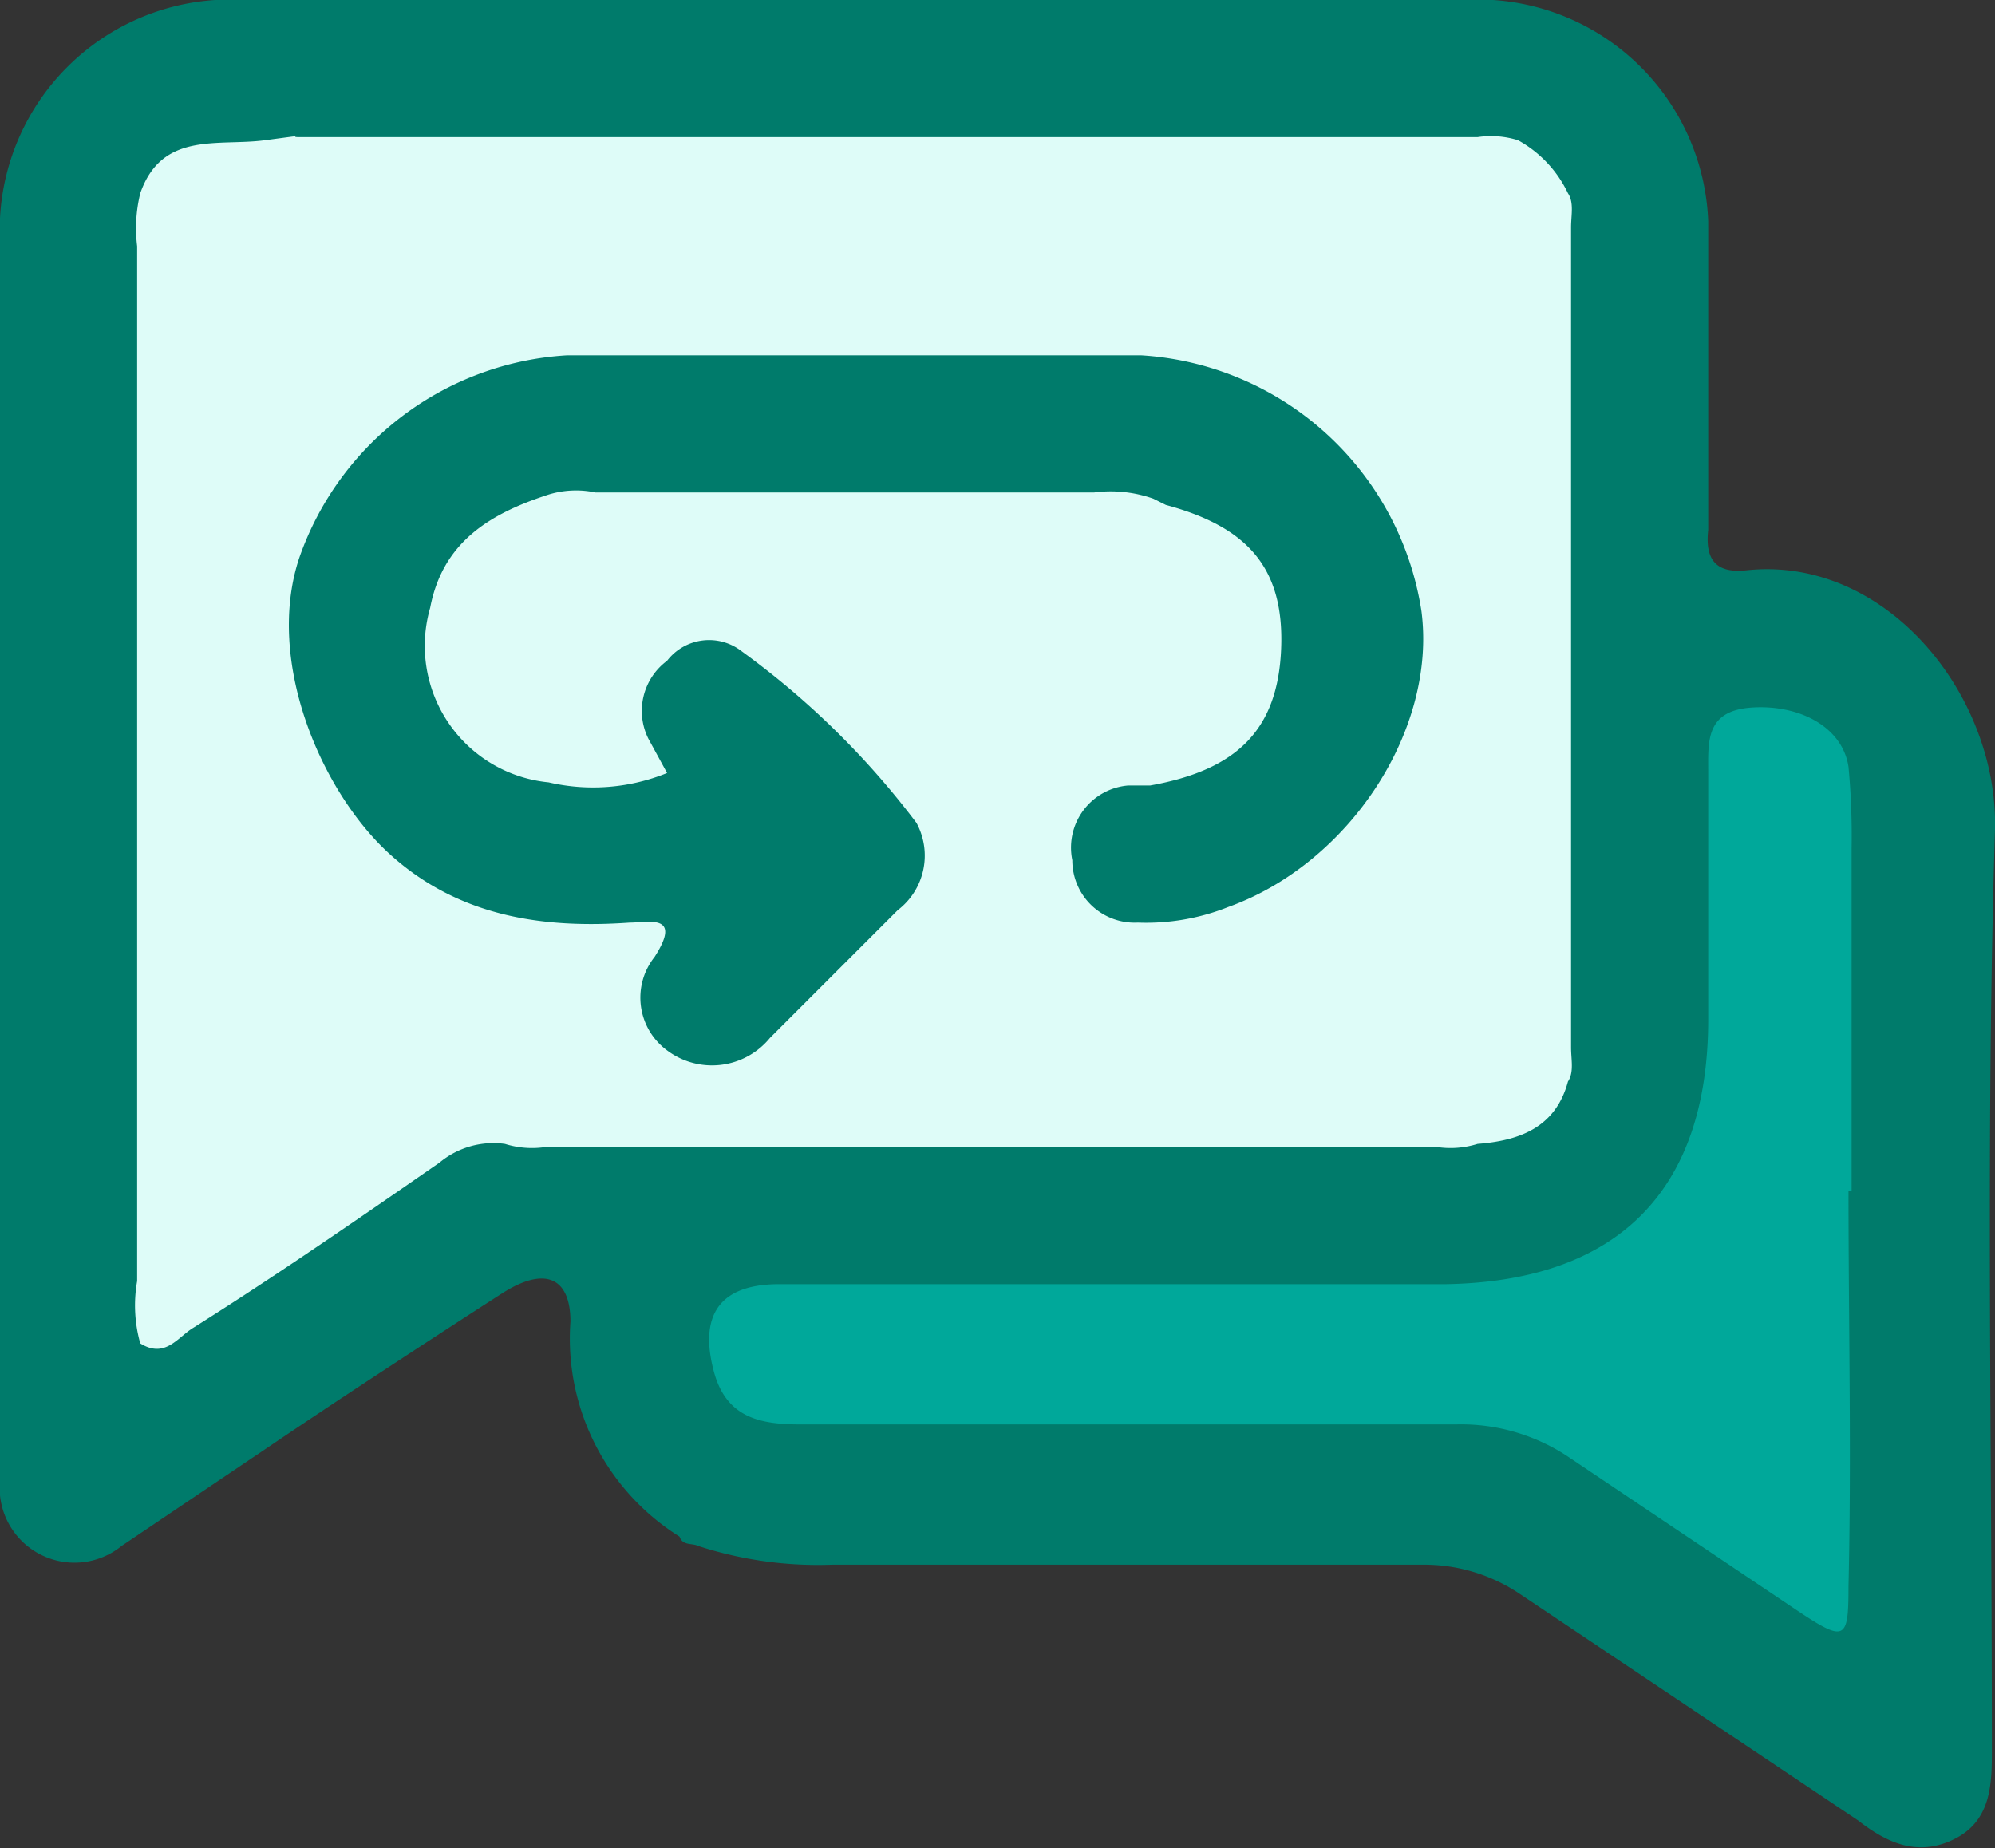 <svg xmlns="http://www.w3.org/2000/svg" viewBox="0 0 64 59.3"><rect x="0" y="0" width="64" height="59.3" fill="#333333" stroke="none"/><title>Asset 6ldpi</title><g id="Layer_2" data-name="Layer 2"><g id="Layer_1-2" data-name="Layer 1"><path d="M21.8,49.3a7.5,7.5,0,0,1-3.5-6.9c0-1.4-.8-1.8-2.2-.9s-5.1,3.3-7.6,5L3.9,49.6A2.4,2.4,0,0,1,0,47.5V7A7.4,7.4,0,0,1,6.9,0h41a7.4,7.4,0,0,1,6.9,7.1V17c-.1.9.2,1.4,1.2,1.3,4.5-.5,8.1,4,8,8.3-.3,9.8-.1,19.6-.1,29.5,0,1.1,0,2.3-1.2,2.9s-2.2.1-3.1-.6L48.7,51.1a5.5,5.5,0,0,0-3-.9h-19a12.4,12.4,0,0,1-4.3-.6C22.2,49.5,21.9,49.6,21.8,49.3Z" fill="#007b6b"/><path d="M50.3,34.7c-.4,1.5-1.6,1.9-2.9,2a2.9,2.9,0,0,1-1.3.1H17.5a2.9,2.9,0,0,1-1.3-.1,2.7,2.7,0,0,0-2.1.6c-2.6,1.8-5.2,3.6-7.9,5.3-.5.3-.9,1-1.7.5a4.5,4.5,0,0,1-.1-2V7.9a4.7,4.7,0,0,1,.1-1.7c.7-2,2.5-1.5,4-1.7s.7-.1,1.1-.1H47.4a2.9,2.9,0,0,1,1.3.1,3.8,3.8,0,0,1,1.6,1.7c.2.3.1.7.1,1.1V33.6C50.4,34,50.5,34.4,50.3,34.7Z" fill="#defcf8"/><path d="M59.3,38.2c0,4.3.1,8.5,0,12.7,0,1.7-.1,1.8-1.6.8l-7.3-4.9a6.2,6.2,0,0,0-3.7-1.1h-21c-1.3,0-2.4-.2-2.8-1.7s-.1-2.8,2.1-2.8H46.4c5.5-.1,8.4-3,8.4-8.5V24.8c0-1-.1-2,1.4-2.1s2.9.6,3.1,1.9a23.5,23.5,0,0,1,.1,2.6v11Z" fill="#00a89a"/><path d="M17.5,15.9c-1.8.6-3.3,1.5-3.7,3.6a4.4,4.4,0,0,0,3.8,5.6,6.3,6.3,0,0,0,3.8-.3l-.6-1.1a2,2,0,0,1,.6-2.5,1.7,1.7,0,0,1,2.4-.3,26.5,26.5,0,0,1,5.6,5.5,2.2,2.2,0,0,1-.6,2.8l-4.1,4.1a2.4,2.4,0,0,1-3.3.4,2.1,2.1,0,0,1-.4-3c.9-1.4-.2-1.1-.8-1.1-2.8.2-5.5-.2-7.7-2.2s-4-6.2-2.9-9.5a9.7,9.7,0,0,1,8.6-6.5H36.6a9.7,9.7,0,0,1,9,8.2c.5,3.8-2.3,8.1-6.2,9.5a7.1,7.1,0,0,1-2.9.5,2,2,0,0,1-2.1-2,2,2,0,0,1,1.8-2.4h.7c2.8-.5,4.1-1.8,4.2-4.4s-1.1-3.9-3.7-4.6l-.4-.2a4.1,4.1,0,0,0-1.9-.2h-16A3,3,0,0,0,17.5,15.9Z" fill="#007b6b"/></g></g></svg>